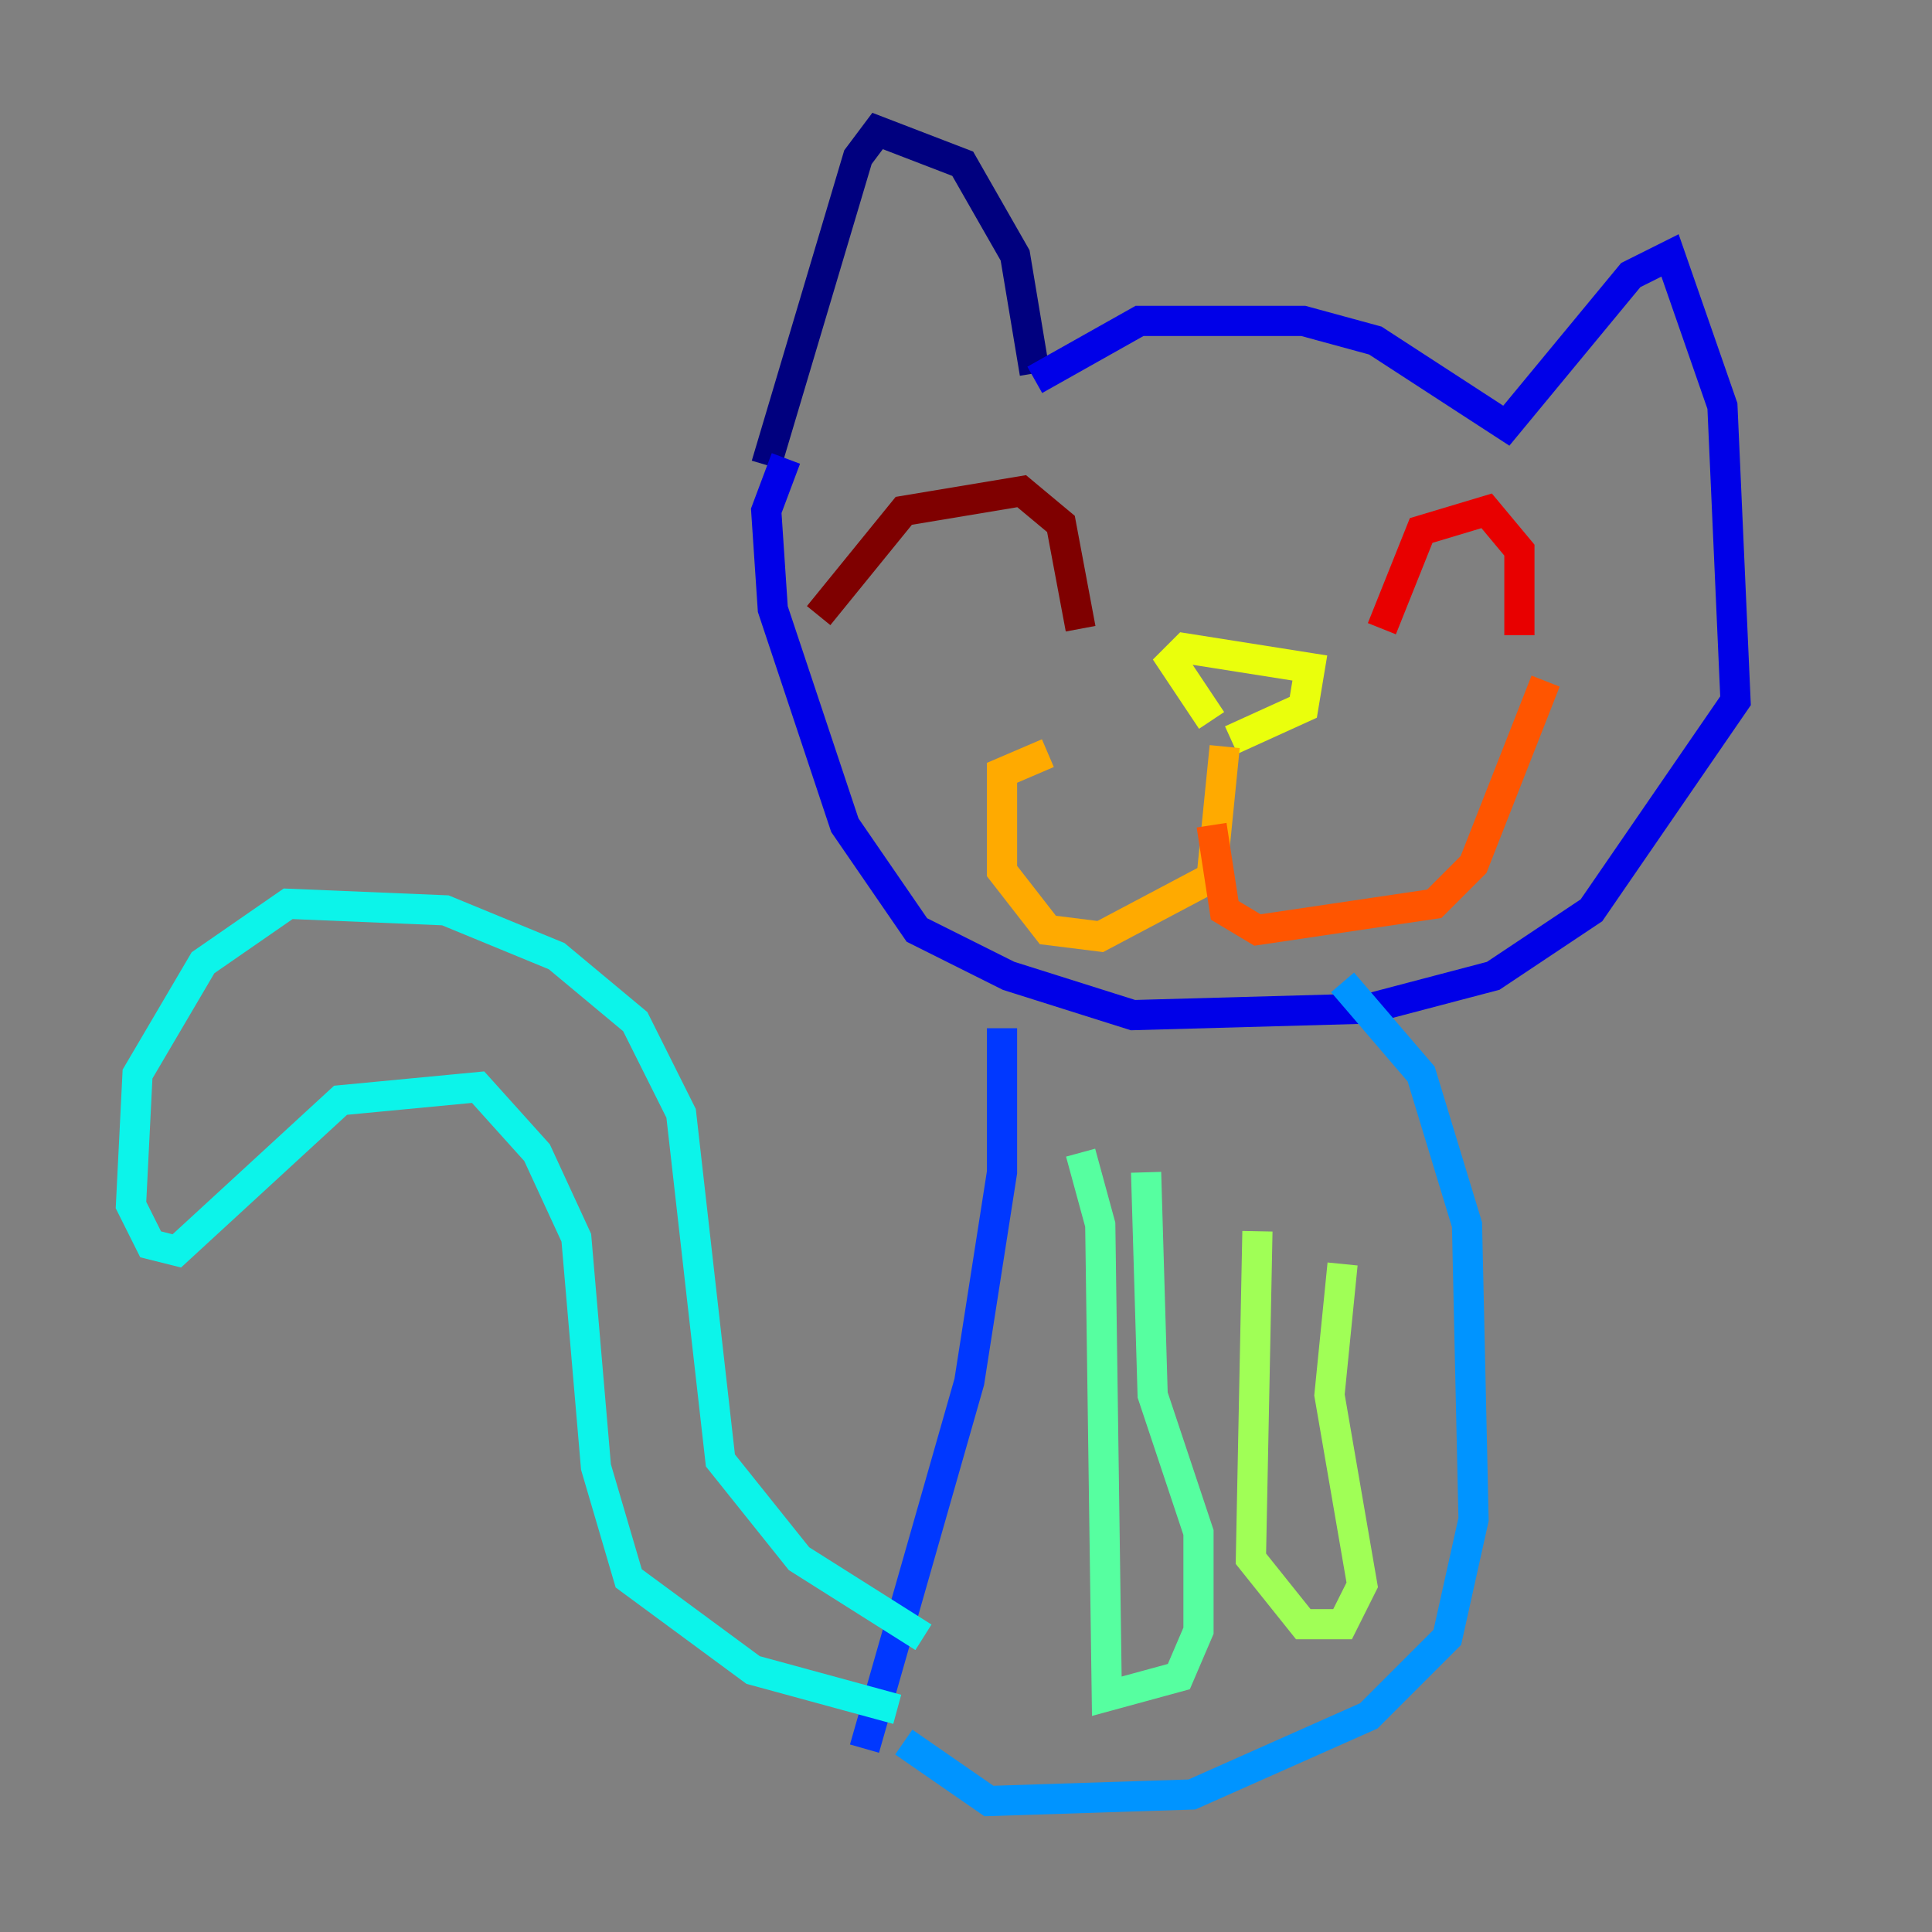 <?xml version="1.0" encoding="utf-8" ?>
<svg baseProfile="tiny" height="128" version="1.2" viewBox="0,0,128,128" width="128" xmlns="http://www.w3.org/2000/svg" xmlns:ev="http://www.w3.org/2001/xml-events" xmlns:xlink="http://www.w3.org/1999/xlink"><rect x="0" y="0" width="128" height="128" fill="#808080" stroke="none"/><defs /><polyline fill="none" points="68.556,24.732 67.254,16.922 63.783,10.848 58.142,8.678 56.841,10.414 50.766,30.807" stroke="#00007f" stroke-width="2" /><polyline fill="none" points="68.556,25.166 75.498,21.261 86.346,21.261 91.119,22.563 99.797,28.203 108.041,18.224 110.644,16.922 114.115,26.902 114.983,46.427 105.437,60.312 98.929,64.651 90.685,66.82 75.064,67.254 66.82,64.651 60.746,61.614 55.973,54.671 51.2,40.352 50.766,33.844 52.068,30.373" stroke="#0000e8" stroke-width="2" /><polyline fill="none" points="66.386,68.122 66.386,77.668 64.217,91.552 57.275,115.851" stroke="#0038ff" stroke-width="2" /><polyline fill="none" points="88.949,65.085 94.156,71.159 97.193,81.139 97.627,100.664 95.891,108.475 90.685,113.681 78.969,118.888 65.519,119.322 59.878,115.417" stroke="#0094ff" stroke-width="2" /><polyline fill="none" points="61.18,108.475 52.936,103.268 47.729,96.759 45.125,73.763 42.088,67.688 36.881,63.349 29.505,60.312 19.091,59.878 13.451,63.783 9.112,71.159 8.678,79.837 9.98,82.441 11.715,82.875 22.563,72.895 31.675,72.027 35.58,76.366 38.183,82.007 39.485,97.193 41.654,104.57 49.898,110.644 59.444,113.248" stroke="#0cf4ea" stroke-width="2" /><polyline fill="none" points="71.593,76.366 72.895,81.139 73.329,112.38 78.102,111.078 79.403,108.041 79.403,101.532 76.366,92.42 75.932,77.668" stroke="#56ffa0" stroke-width="2" /><polyline fill="none" points="83.308,81.573 82.875,103.268 86.346,107.607 88.949,107.607 90.251,105.003 88.081,92.42 88.949,83.742" stroke="#a0ff56" stroke-width="2" /><polyline fill="none" points="80.271,47.729 77.668,43.824 78.536,42.956 86.78,44.258 86.346,46.861 81.573,49.031" stroke="#eaff0c" stroke-width="2" /><polyline fill="none" points="81.139,49.464 80.271,58.142 72.895,62.047 69.424,61.614 66.386,57.709 66.386,51.2 69.424,49.898" stroke="#ffaa00" stroke-width="2" /><polyline fill="none" points="80.271,54.671 81.139,60.312 83.308,61.614 95.024,59.878 97.627,57.275 102.4,45.125" stroke="#ff5500" stroke-width="2" /><polyline fill="none" points="91.552,41.654 94.156,35.146 98.495,33.844 100.664,36.447 100.664,42.088" stroke="#e80000" stroke-width="2" /><polyline fill="none" points="54.237,40.786 59.878,33.844 67.688,32.542 70.291,34.712 71.593,41.654" stroke="#7f0000" stroke-width="2" /></svg>